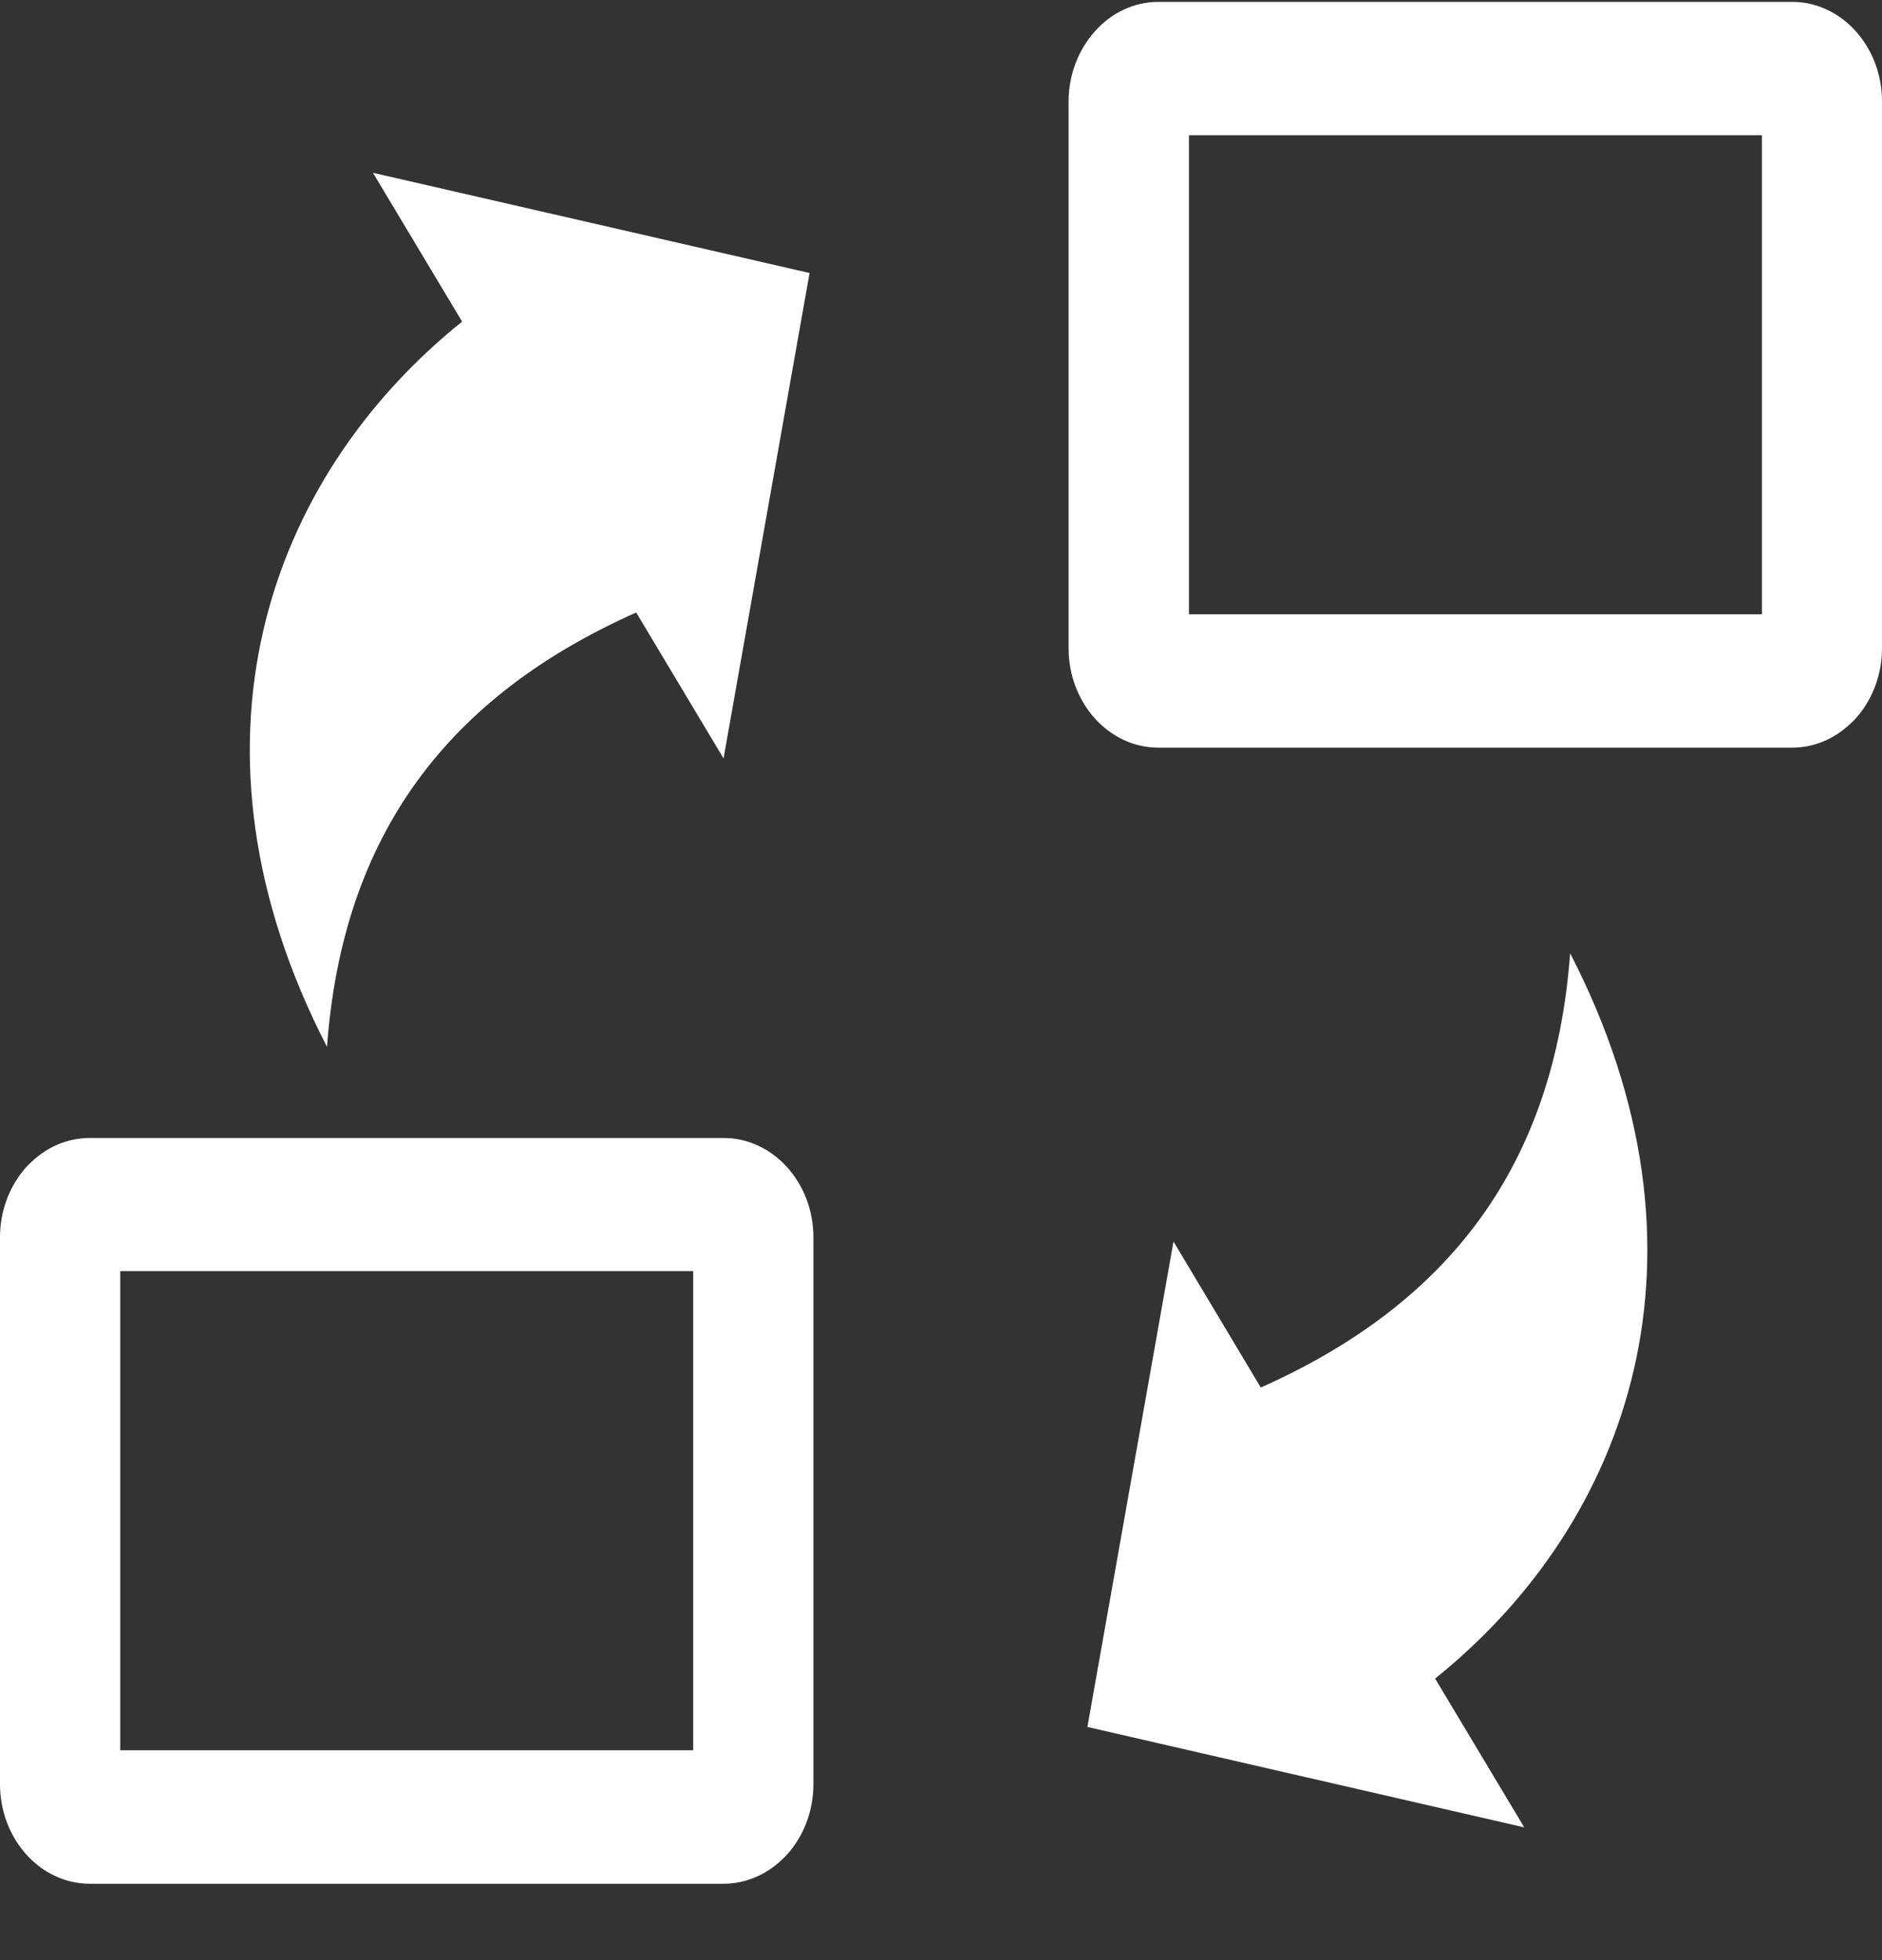 <svg width="24" height="25" viewBox="0 0 24 25" fill="none" xmlns="http://www.w3.org/2000/svg">
<rect x="0" y="0" width="24" height="25" fill="#333333" stroke="none"/>
<path fill-rule="evenodd" clip-rule="evenodd" d="M10.324 3.482L9.227 9.673L8.113 7.812C5.715 8.88 4.369 10.642 4.17 13.352C2.201 9.532 3.396 6.108 5.893 4.102L4.756 2.204L10.324 3.482ZM14.771 0.024H22.855C23.17 0.024 23.457 0.167 23.664 0.397C23.871 0.626 24 0.943 24 1.294V8.267C24 8.615 23.871 8.934 23.664 9.164C23.641 9.19 23.617 9.214 23.592 9.235C23.393 9.422 23.135 9.536 22.855 9.536H14.771C14.457 9.536 14.17 9.393 13.963 9.164C13.756 8.934 13.627 8.618 13.627 8.267V1.294C13.627 0.947 13.756 0.631 13.963 0.399L13.965 0.397C14.17 0.167 14.457 0.024 14.771 0.024ZM1.145 14.514H9.229C9.543 14.514 9.83 14.657 10.037 14.886C10.244 15.116 10.373 15.432 10.373 15.783V22.756C10.373 23.105 10.244 23.424 10.037 23.653C10.014 23.679 9.99 23.703 9.965 23.725C9.766 23.911 9.508 24.026 9.229 24.026H1.145C0.83 24.026 0.543 23.883 0.336 23.653C0.129 23.424 0 23.105 0 22.754V15.781C0 15.432 0.129 15.114 0.336 14.884C0.359 14.858 0.387 14.832 0.412 14.81C0.611 14.624 0.867 14.514 1.145 14.514ZM8.838 16.212H1.533V22.323H8.84V16.212H8.838ZM22.467 1.725H15.162V7.835H22.469V1.725H22.467ZM13.867 22.026L14.965 15.835L16.078 17.697C18.477 16.628 19.822 14.869 20.023 12.158C21.992 15.978 20.797 19.404 18.301 21.409L19.438 23.307L13.867 22.026Z" fill="white"/>
</svg>

